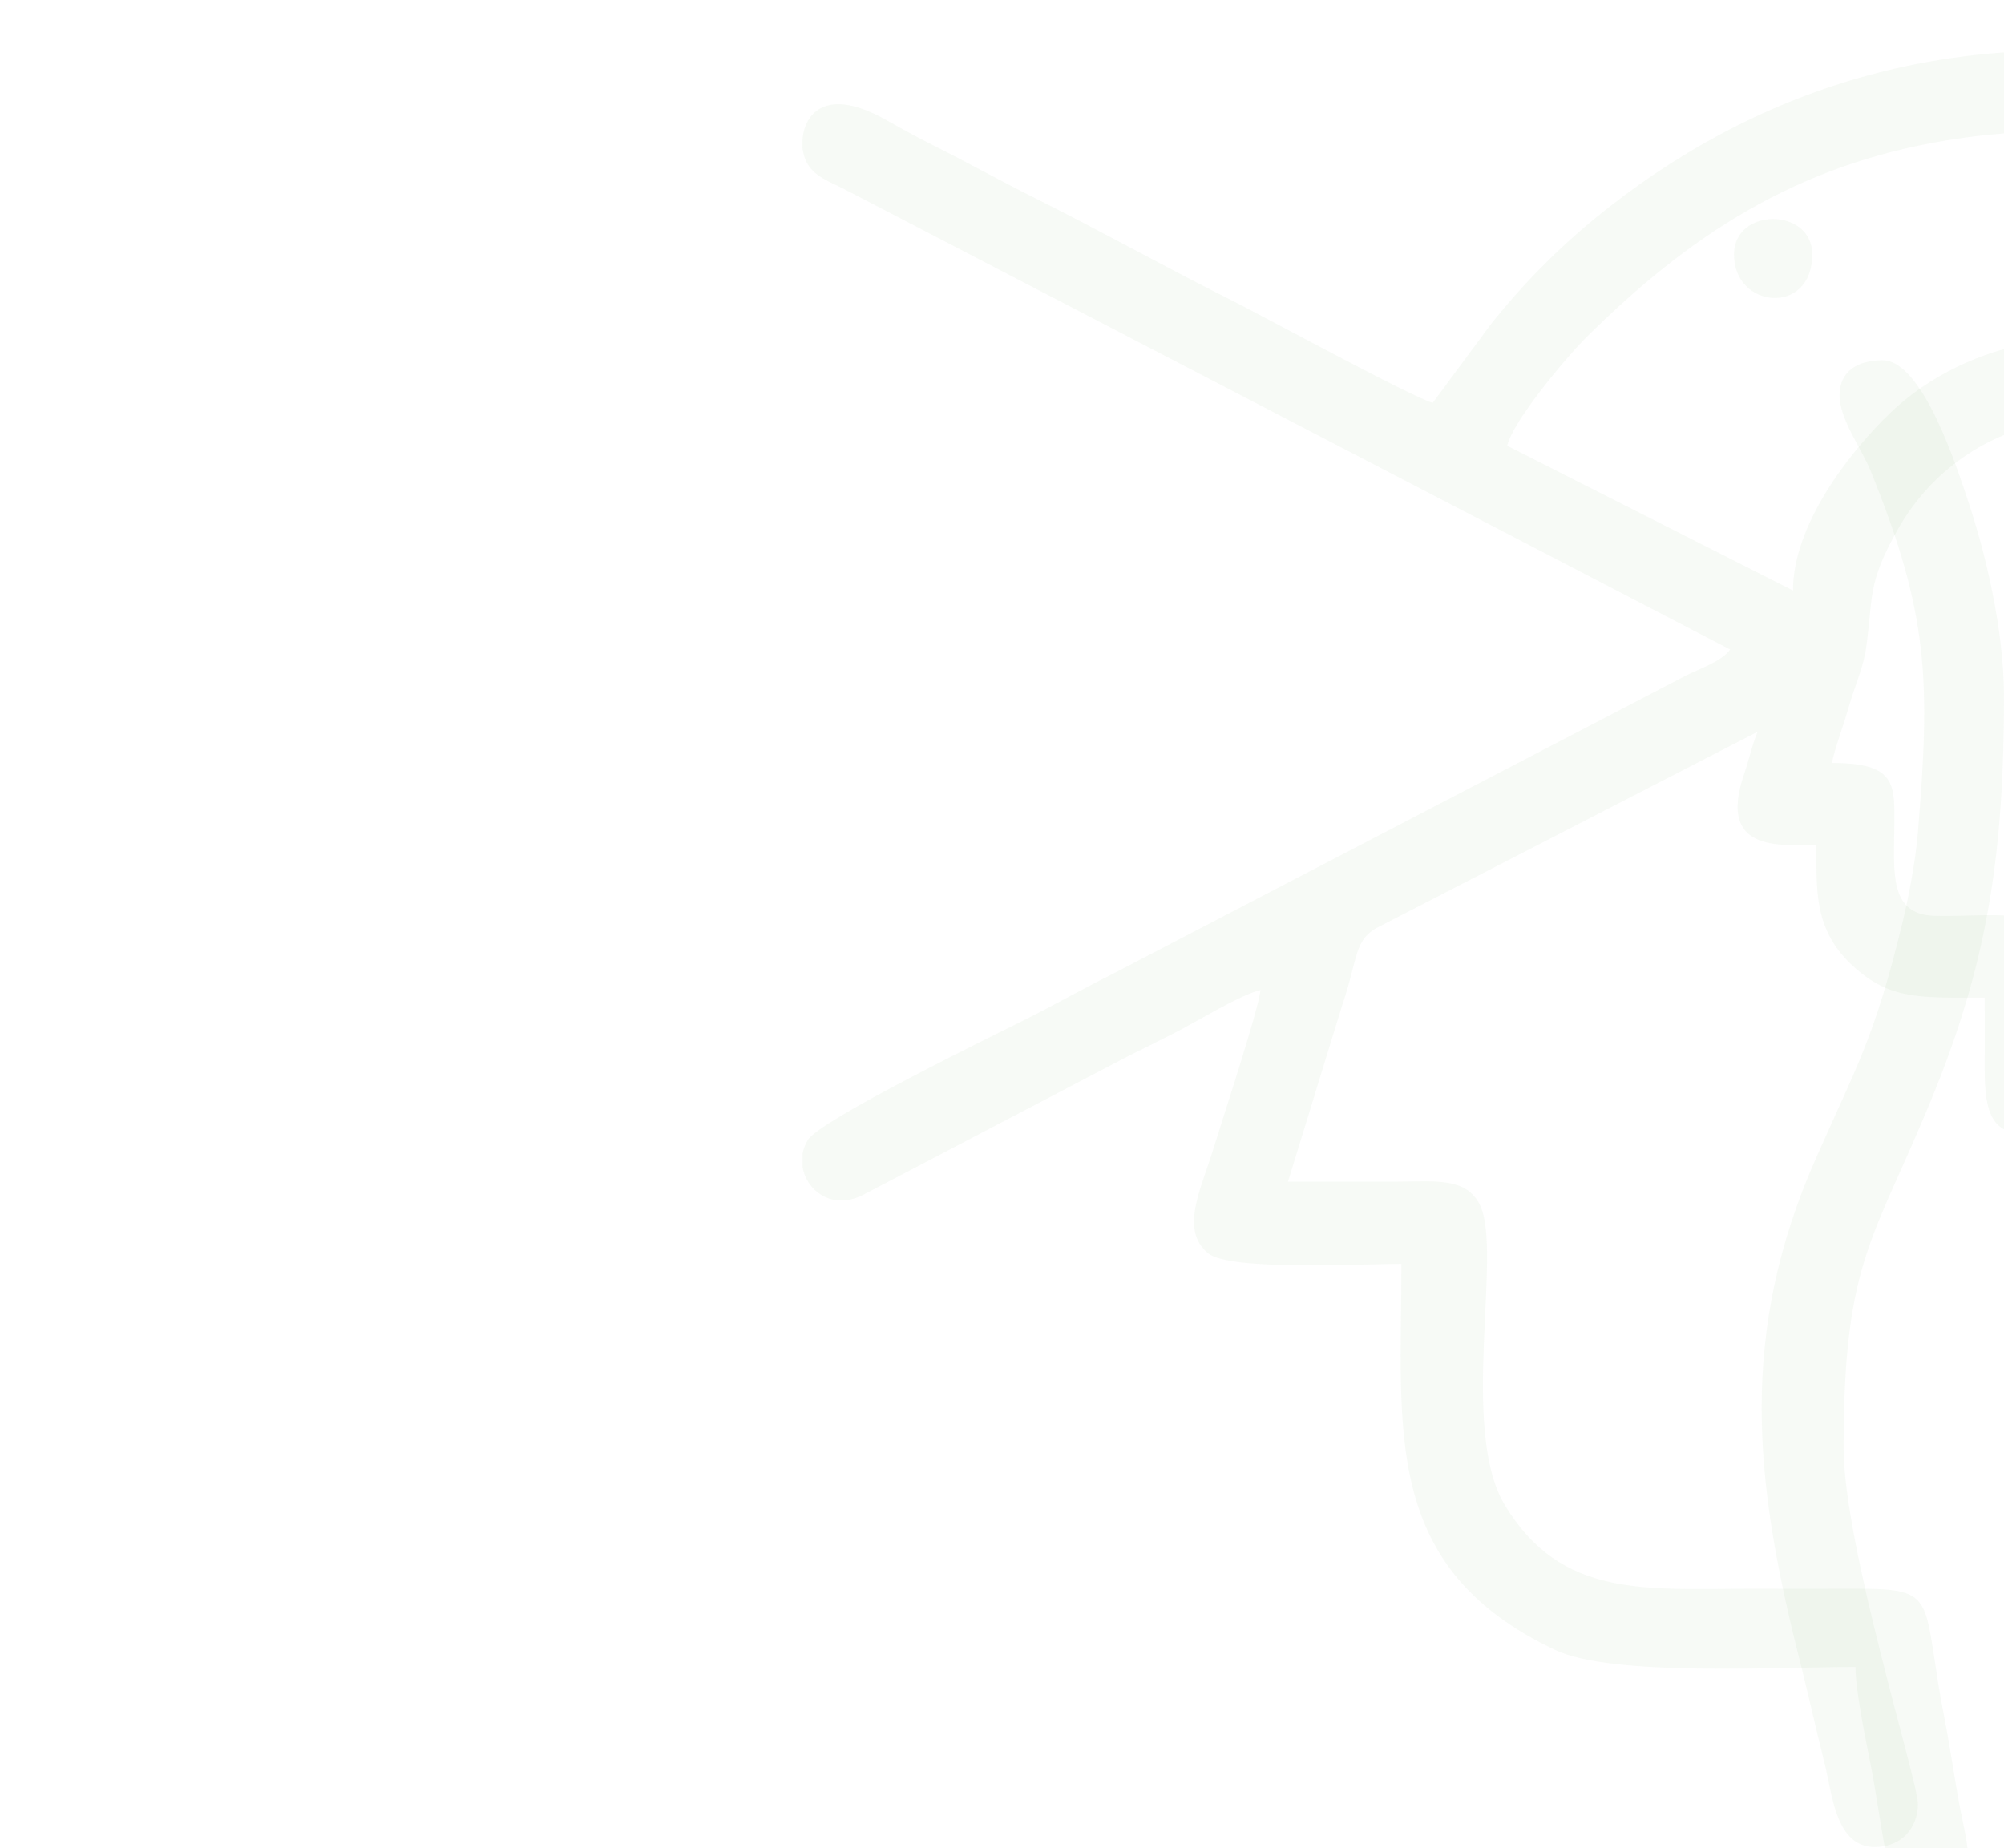 <?xml version="1.0" encoding="UTF-8"?>
<!DOCTYPE svg PUBLIC "-//W3C//DTD SVG 1.1//EN" "http://www.w3.org/Graphics/SVG/1.1/DTD/svg11.dtd">
<!-- Creator: CorelDRAW -->
<svg xmlns="http://www.w3.org/2000/svg" xml:space="preserve" width="35.233mm" height="32.5mm" version="1.1" style="shape-rendering:geometricPrecision; text-rendering:geometricPrecision; image-rendering:optimizeQuality; fill-rule:evenodd; clip-rule:evenodd"
viewBox="0 0 157.21 145.02"
 xmlns:xlink="http://www.w3.org/1999/xlink"
 xmlns:xodm="http://www.corel.com/coreldraw/odm/2003">
 <defs>
  <style type="text/css">
   <![CDATA[
    .fil0 {fill:#74AA50;fill-opacity:0.051}
   ]]>
  </style>
 </defs>
 <g id="Capa_x0020_1">
  <g id="_2603247105824">
   <path class="fil0" d="M35.93 73.7zm62.95 3.99l-62.95 -3.99zm-35.93 -66.8l0 0.68c0.01,0.11 0.02,0.22 0.05,0.33 0.32,1.69 1.63,2.16 3.03,2.84l69.7 36.23c-0.69,0.94 -2.3,1.46 -3.48,2.05l-45.03 23.44c-2.36,1.18 -4.38,2.34 -6.86,3.58 -2.45,1.23 -16.02,7.84 -16.99,9.42 -0.21,0.34 -0.34,0.71 -0.41,1.07l0 1.05c0.32,1.87 2.31,3.4 4.72,2.2l20.76 -10.87c1.18,-0.58 2.22,-1.11 3.48,-1.74 1.81,-0.9 5.31,-3.09 6.96,-3.48 -0.12,1.48 -3.09,10.48 -3.72,12.55 -0.95,3.09 -2.62,6.29 -0.37,8.12 1.7,1.38 11.95,0.82 15.15,0.82 0,13.11 -1.61,23.83 12.07,30.3 4.46,2.11 17.47,1.33 23.55,1.33 0,1.82 0.82,5.79 1.15,7.45 0.49,2.49 0.81,4.97 1.27,7.33 0.64,3.33 3.04,4.03 4.85,2.93 2.26,-1.38 1.52,-3.73 1,-6.32 -0.47,-2.36 -0.79,-4.83 -1.28,-7.32 -1.85,-9.44 -0.28,-10.23 -6.98,-10.21 -2.76,0.01 -5.53,0 -8.29,0 -8.17,0 -14.81,0.78 -19.23,-6.57 -3.57,-5.93 -0.16,-19.91 -1.95,-23.54 -1.1,-2.23 -3.56,-1.83 -6.77,-1.83 -2.76,0 -5.53,0 -8.29,0l4.26 -13.86c1.29,-3.79 0.87,-5.19 3,-6.21l29.59 -15.24c-0.35,0.74 -0.7,2.26 -1.04,3.25 -2.15,6.18 2.66,5.65 5.65,5.65 0,3.59 -0.22,6.75 2.99,9.6 2.85,2.53 5.08,2.37 10.21,2.37 0,1.84 0.01,3.69 -0,5.53 -0.02,3.71 0.6,6.15 5.26,4.64l20.64 -6.08c3.76,-1.08 6.3,-1.14 6.36,-4.69 0.11,-6.31 0.28,-28.29 -0.36,-31.92 -1.44,-8.16 -7.54,-14.94 -14.83,-17.72 -8.38,-3.19 -18.38,-1.53 -24.52,4.39 -3.31,3.2 -7.59,8.82 -7.59,13.9l-22.42 -11.36c0.46,-1.99 4.74,-7.06 6.22,-8.52 8.03,-7.96 16.39,-13.47 28.17,-15.43 9.34,-1.56 18.5,-0.43 25.91,2.04 9.16,3.04 12.69,7.73 15.27,4.45 4.92,-6.26 -18.11,-12.02 -22.36,-12.71 -17.02,-2.77 -32.35,1.38 -45.23,11.45 -3.47,2.72 -6.49,5.7 -9.25,9.17l-4.57 6.18c-1.44,-0.34 -13.85,-7.08 -15.66,-7.98 -5.24,-2.62 -10.24,-5.43 -15.56,-8.09 -2.83,-1.41 -5.06,-2.68 -7.88,-4.09 -1.49,-0.75 -2.4,-1.26 -3.79,-2.04 -4.72,-2.66 -6.37,-0.47 -6.55,1.47zm98.87 70.79l14.92 -4.43c1.47,-0.42 3.61,-1.29 5.04,-1.41 0,-11.19 1.76,-27.24 -2.63,-34.53 -0.89,-1.48 -2.21,-3.2 -3.47,-4.21 -8.98,-7.22 -21.53,-5.01 -26.86,4.55 -2.35,4.22 -1.86,5.14 -2.43,9.24 -0.2,1.44 -0.89,2.96 -1.33,4.5 -0.48,1.69 -1,2.95 -1.36,4.48 5.04,0 4.94,1.65 4.91,4.91 -0.03,3.55 -0.44,6.94 3.05,7.08 3.01,0.12 7.14,-0.51 9,0.83 1.76,1.27 1.15,5.48 1.15,8.98z"/>
   <path class="fil0" d="M157.21 54.67c0,11.92 -1.19,20.32 -5.3,30.62 -4.79,11.97 -7.28,13.19 -7.28,28.33 0,7.66 5.83,26.11 5.83,27.94 0,1.87 -1.28,3.38 -3.38,3.38 -3.07,0 -3.33,-4.11 -3.93,-6.51 -0.73,-2.9 -1.29,-5.5 -2.03,-8.41 -3.51,-13.9 -4.72,-25.41 1.34,-39.13 3.31,-7.48 4.58,-9.45 6.77,-18.41 0.48,-1.98 1.04,-4.89 1.22,-7.07 0.99,-11.99 0.88,-17.18 -3.72,-28.51 -0.65,-1.61 -2.42,-4.01 -2.42,-5.87 0,-1.96 1.5,-2.76 3.38,-2.76 3.16,0 5.87,8.55 6.72,11.09 1.35,4.05 2.8,10.04 2.8,15.32z"/>
   <path class="fil0" d="M142.17 19.97c0,4.82 -6.14,4.28 -6.14,0 0,-3.71 6.14,-3.71 6.14,0z"/>
  </g>
 </g>
</svg>
